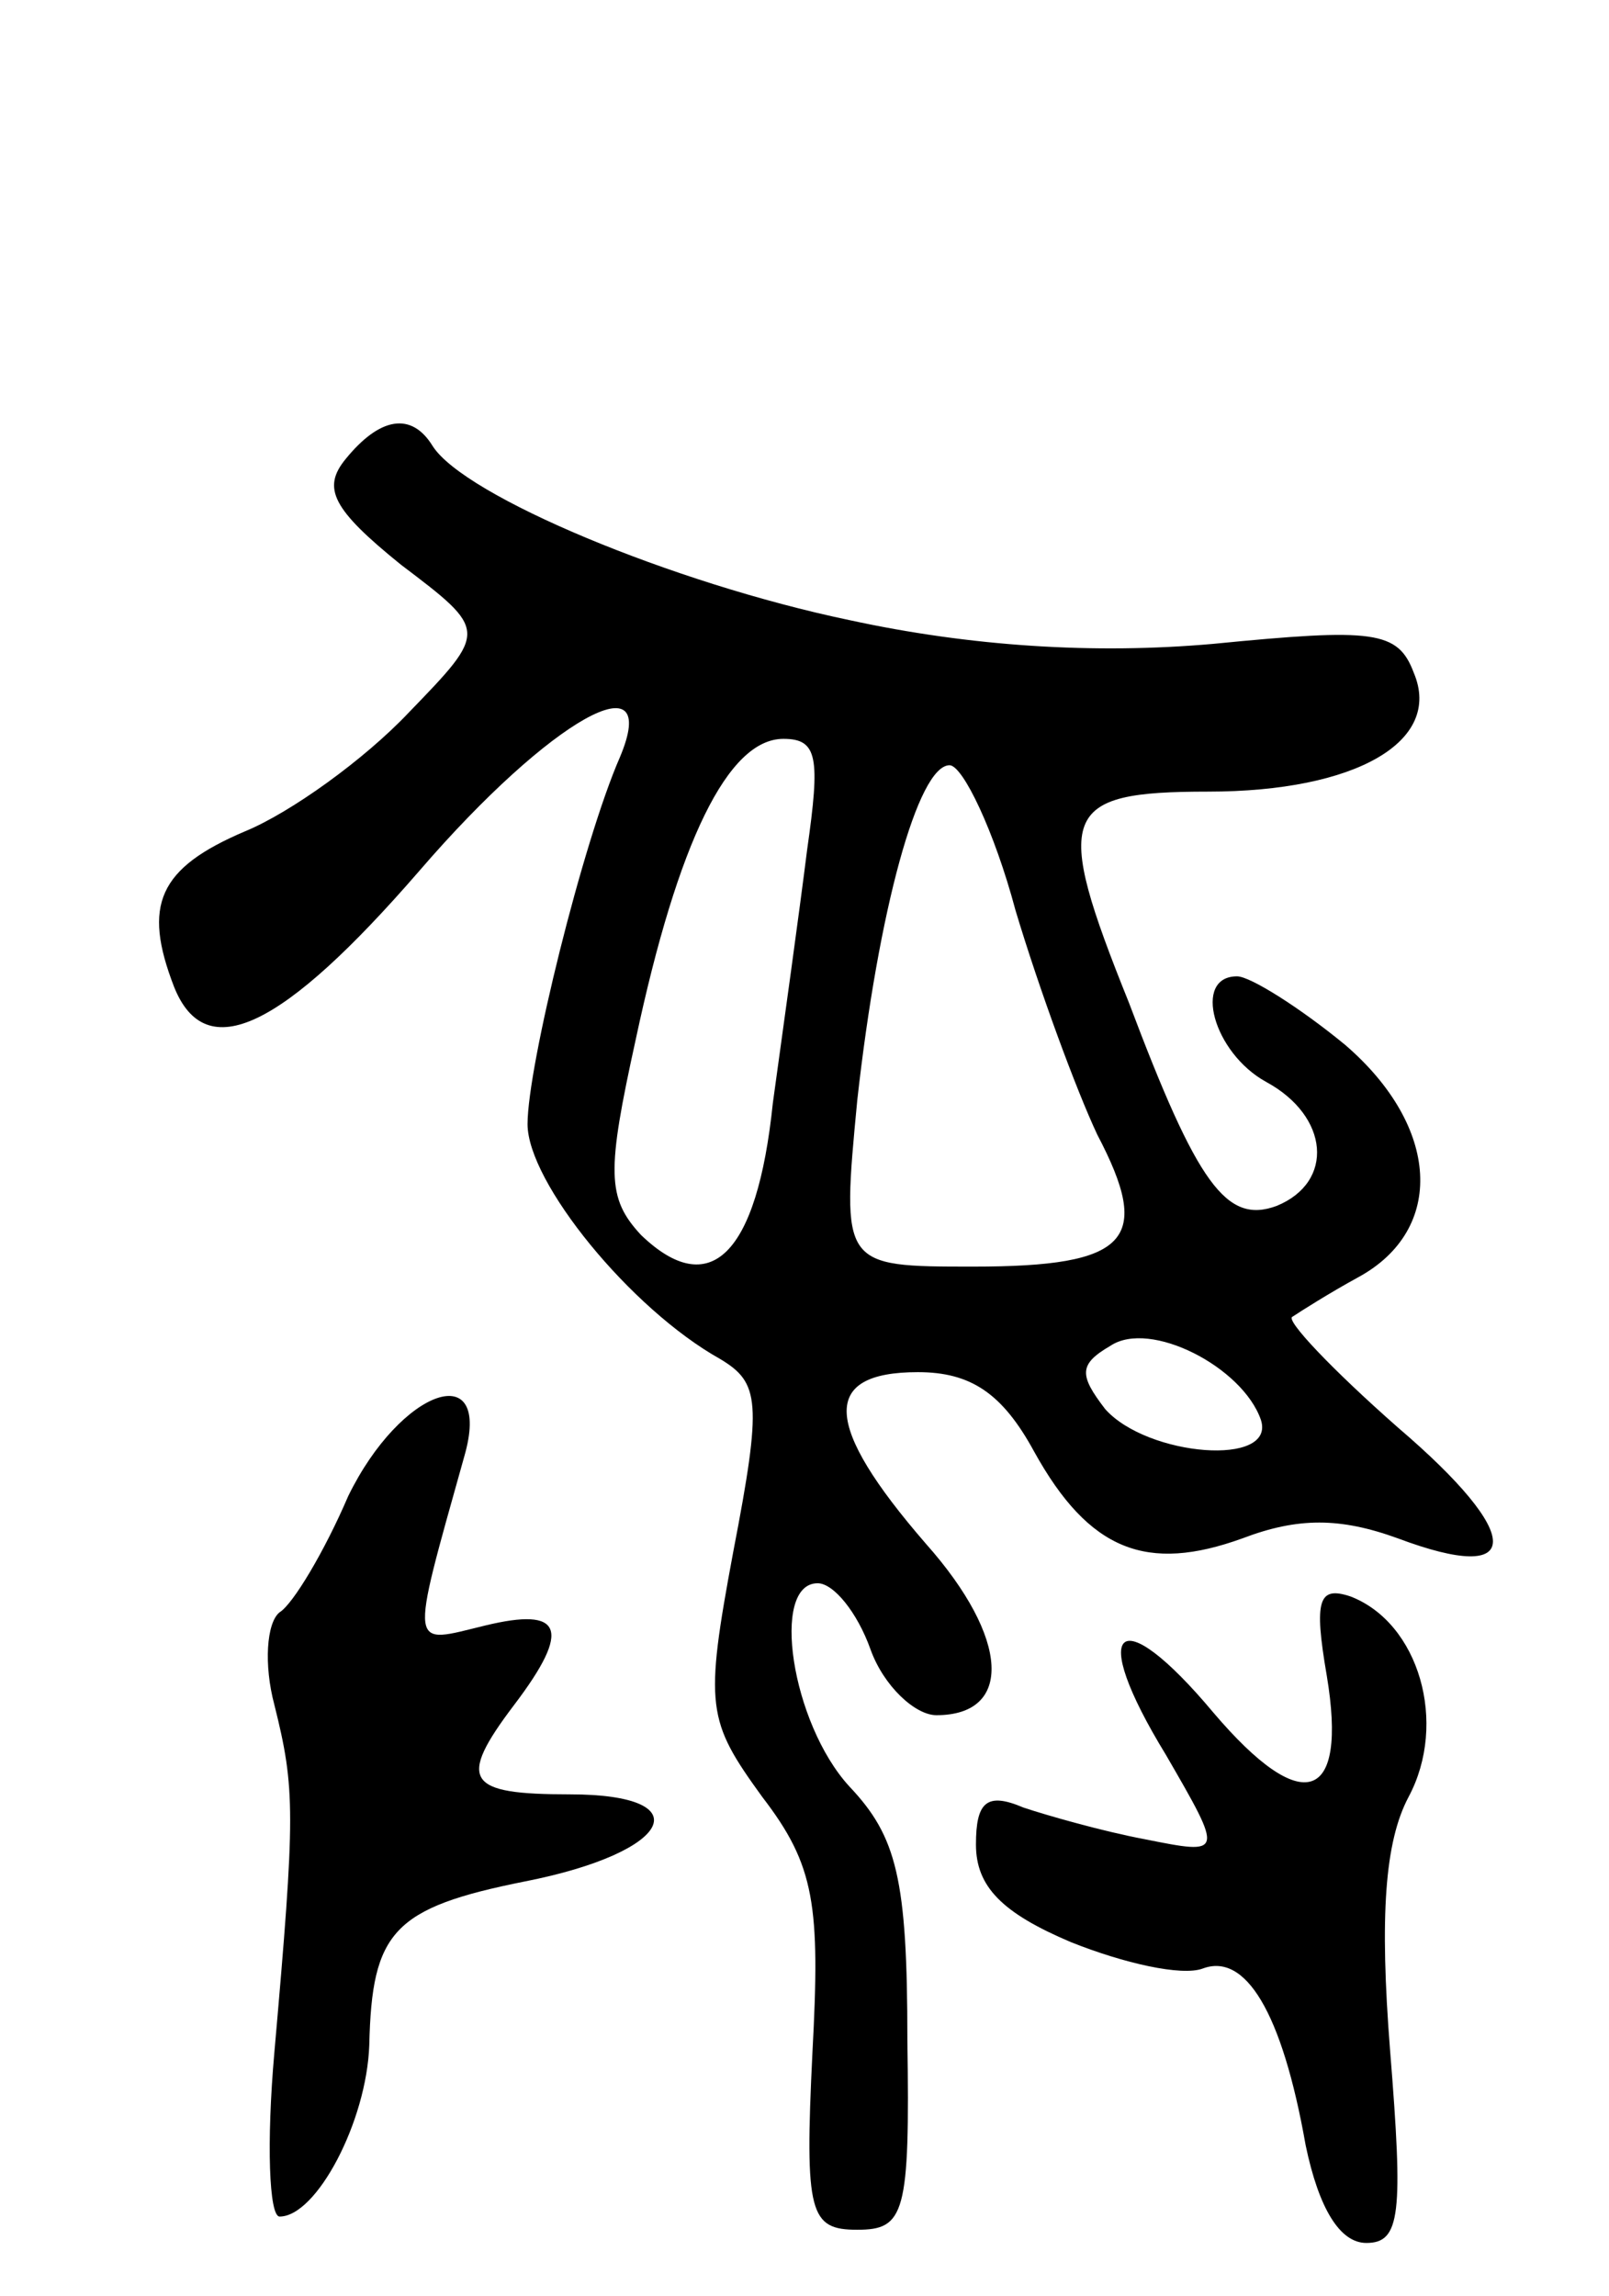 <svg version="1.0" xmlns="http://www.w3.org/2000/svg"
 width="61pt" height="87pt" viewBox="0 0 61 87"
 preserveAspectRatio="xMidYMid meet">
<g transform="translate(0,87) scale(0.1,-0.1)"
fill="#000000" stroke="none">
<path d="M131 696 c-9 -11 -5 -19 21 -40 33 -25 33 -25 3 -56 -17 -18 -45 -38
-62 -45 -33 -14 -39 -28 -27 -59 12 -30 41 -16 93 44 50 58 92 81 76 43 -14
-32 -35 -117 -35 -139 0 -22 39 -70 73 -89 15 -9 16 -16 5 -73 -11 -59 -10
-64 11 -93 20 -26 22 -41 19 -97 -3 -61 -1 -67 17 -67 18 0 20 6 19 72 0 61
-4 77 -22 96 -22 24 -30 77 -12 77 6 0 15 -11 20 -25 5 -14 17 -25 25 -25 29
0 28 29 -4 65 -39 45 -40 65 -3 65 20 0 32 -8 44 -30 21 -38 43 -46 79 -33 21
8 37 8 59 0 48 -18 48 1 0 42 -25 22 -43 41 -40 42 3 2 14 9 25 15 33 18 31
57 -5 88 -17 14 -36 26 -41 26 -17 0 -9 -29 11 -40 24 -13 26 -38 4 -47 -19
-7 -30 8 -56 77 -29 72 -26 80 30 80 56 0 89 19 78 45 -6 16 -15 17 -76 11
-45 -4 -92 -1 -138 9 -67 14 -146 47 -158 66 -8 13 -20 11 -33 -5z m175 -148
c-3 -24 -9 -67 -13 -96 -6 -58 -24 -75 -50 -50 -13 14 -13 24 -2 74 16 75 35
114 56 114 13 0 14 -7 9 -42z m79 -23 c9 -30 23 -68 31 -85 21 -40 12 -50 -47
-50 -50 0 -50 0 -44 63 8 72 23 127 35 127 5 0 17 -25 25 -55z m93 -193 c6
-18 -43 -14 -59 4 -10 13 -10 17 2 24 15 10 50 -8 57 -28z"/>
<path d="M132 303 c-9 -21 -21 -41 -26 -44 -5 -4 -6 -20 -2 -35 8 -32 8 -41 0
-132 -3 -34 -2 -62 2 -62 14 0 33 36 34 65 1 43 9 52 59 62 56 11 67 33 17 33
-39 0 -43 5 -21 34 22 29 18 37 -11 30 -29 -7 -29 -11 -8 64 11 38 -24 26 -44
-15z"/>
<path d="M503 235 c8 -48 -9 -54 -43 -14 -36 43 -48 33 -18 -16 22 -38 22 -38
-8 -32 -16 3 -37 9 -46 12 -14 6 -18 2 -18 -14 0 -16 10 -26 36 -37 20 -8 42
-13 50 -10 16 6 30 -16 39 -67 5 -24 13 -37 23 -37 13 0 14 11 9 73 -4 51 -2
79 7 96 15 28 4 66 -22 76 -12 4 -14 -1 -9 -30z"/>
</g>
</svg>
